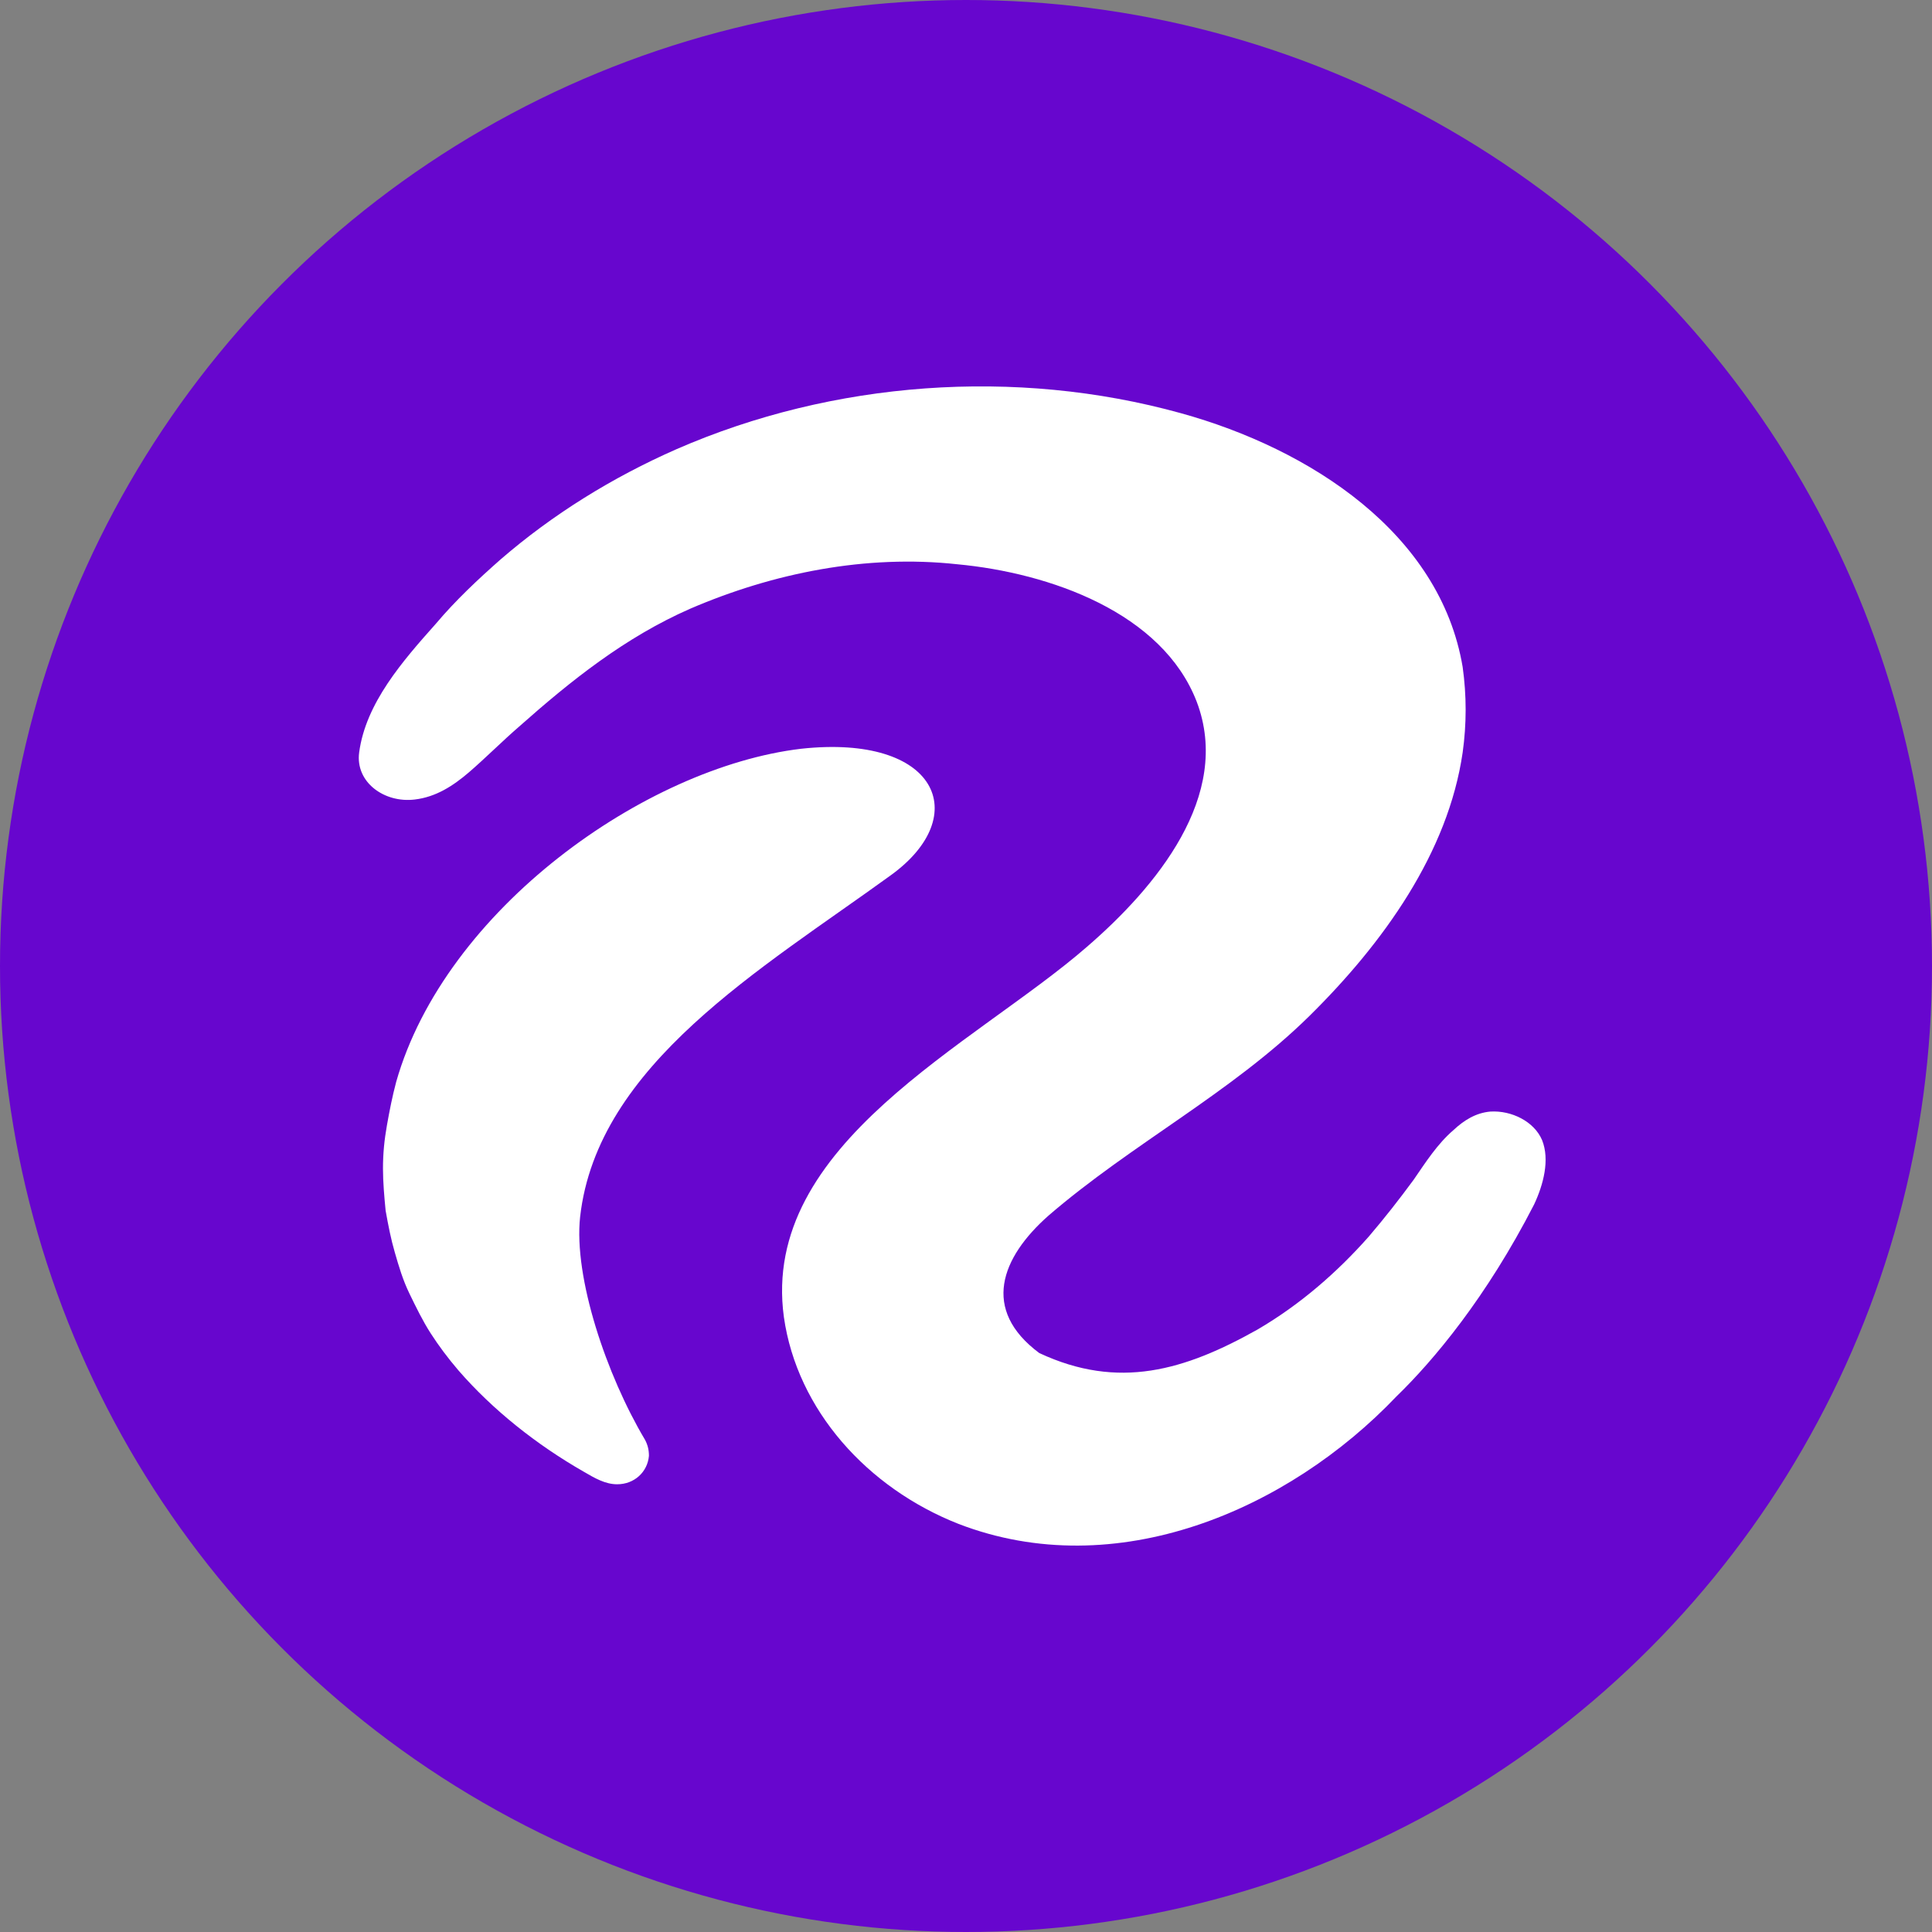<svg width="70" height="70" viewBox="0 0 70 70" fill="none" xmlns="http://www.w3.org/2000/svg">
<rect x="0" y="0" width="70" height="70" fill="#808080" stroke="none"/>
<g id="Frame 62" clip-path="url(#clip0_182_129)">
<circle id="Ellipse 5" cx="35" cy="35" r="35" fill="#6706CE"/>
<path id="Vector" fill-rule="evenodd" clip-rule="evenodd" d="M32.285 31.705C27.587 35.114 21.642 38.569 21.019 44.087C20.779 46.286 21.978 49.83 23.368 52.163C23.464 52.343 23.512 52.522 23.512 52.746C23.464 53.33 22.985 53.778 22.361 53.778C21.93 53.778 21.547 53.554 21.163 53.33C19.437 52.343 17.855 51.086 16.609 49.651C16.225 49.202 15.89 48.753 15.602 48.305C15.314 47.856 15.075 47.363 14.835 46.869C14.595 46.376 14.451 45.882 14.308 45.389C14.164 44.895 14.068 44.402 13.972 43.863C13.924 43.37 13.876 42.831 13.876 42.338C13.876 41.799 13.924 41.306 14.02 40.767C14.116 40.229 14.212 39.736 14.355 39.197C16.129 32.961 23.368 27.802 29.025 27.129C33.963 26.59 35.257 29.551 32.285 31.705ZM55.872 41.306C55.584 40.633 54.769 40.229 54.002 40.274C53.475 40.319 53.043 40.588 52.66 40.947C52.084 41.441 51.653 42.113 51.221 42.742C50.694 43.459 50.167 44.132 49.592 44.805C48.441 46.106 47.099 47.273 45.565 48.17C42.928 49.651 40.531 50.369 37.654 49.023C35.545 47.452 36.264 45.568 37.99 44.043C41.01 41.441 44.606 39.601 47.434 36.819C50.119 34.172 52.468 30.897 52.995 27.263C53.139 26.231 53.139 25.199 52.995 24.168C52.18 19.322 47.482 16.271 42.784 14.97C36.791 13.31 30.176 13.804 24.519 16.271C22.17 17.303 20.012 18.649 18.143 20.264C17.328 20.982 16.513 21.745 15.794 22.597C14.595 23.943 13.253 25.469 13.013 27.263C12.869 28.34 13.924 29.103 15.027 28.968C15.794 28.878 16.417 28.474 16.992 27.981C17.616 27.443 18.191 26.859 18.814 26.321C20.684 24.661 22.649 23.091 24.998 22.059C28.018 20.758 31.374 20.085 34.682 20.444C38.038 20.758 42.113 22.194 43.359 25.424C44.654 28.833 41.873 32.154 39.38 34.307C35.305 37.851 27.539 41.441 28.402 47.722C28.881 51.086 31.422 53.913 34.73 55.214C40.435 57.412 46.667 54.721 50.598 50.593C51.941 49.292 53.858 47.004 55.584 43.639C55.92 42.921 56.159 42.024 55.872 41.306Z" fill="white"/>
</g>
<defs>
<clipPath id="clip0_182_129">
<rect width="70" height="70" fill="white"/>
</clipPath>
</defs>
</svg>
